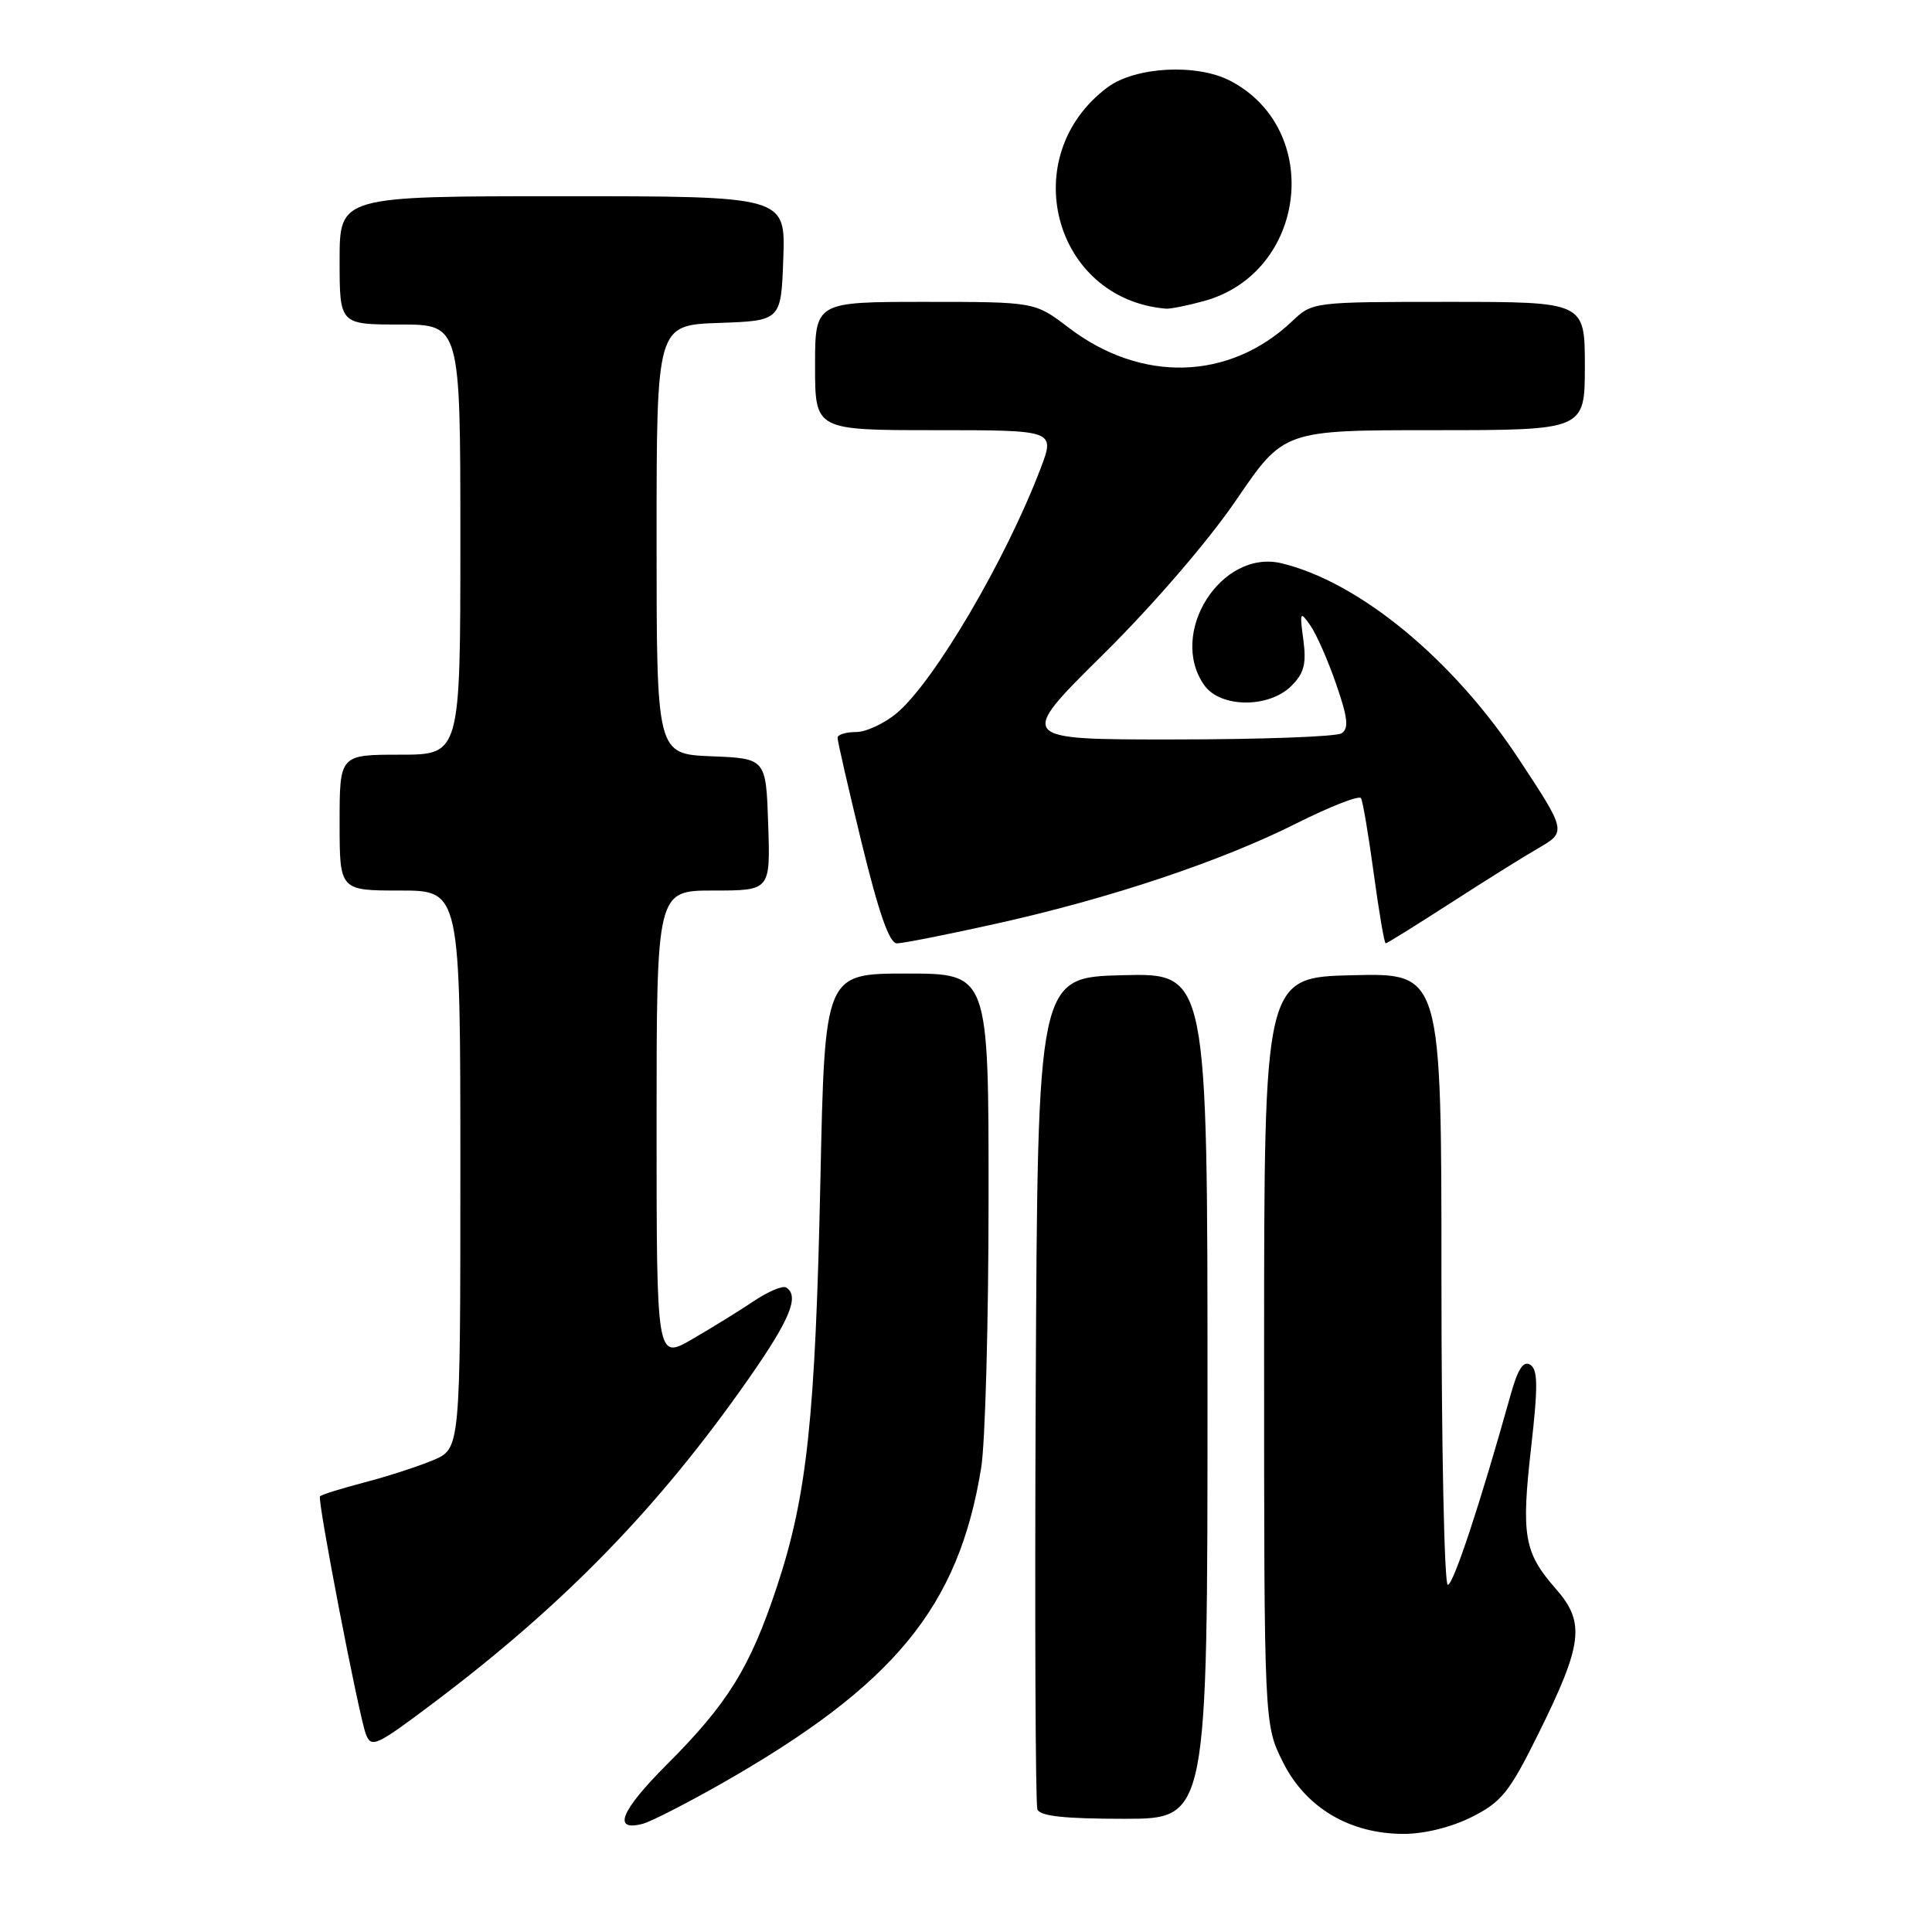 <?xml version="1.0" encoding="UTF-8" standalone="no"?>
<!DOCTYPE svg PUBLIC "-//W3C//DTD SVG 1.1//EN" "http://www.w3.org/Graphics/SVG/1.1/DTD/svg11.dtd" >
<svg xmlns="http://www.w3.org/2000/svg" xmlns:xlink="http://www.w3.org/1999/xlink" version="1.1" viewBox="0 0 256 256">
 <g >
 <path fill="currentColor"
d=" M 195.04 240.75 C 198.97 238.77 200.01 237.47 203.80 229.82 C 209.74 217.83 210.09 215.00 206.14 210.51 C 201.94 205.72 201.55 203.48 202.89 191.73 C 203.80 183.68 203.78 181.48 202.77 180.84 C 201.86 180.27 201.13 181.38 200.18 184.77 C 196.15 199.19 192.58 210.00 191.84 210.00 C 191.38 210.00 191.00 191.76 191.00 169.47 C 191.00 128.94 191.00 128.94 179.25 129.22 C 167.50 129.50 167.50 129.50 167.50 179.00 C 167.50 228.50 167.50 228.50 170.00 233.50 C 173.02 239.54 178.85 243.00 186.00 243.00 C 188.76 243.00 192.35 242.11 195.04 240.75 Z  M 95.61 236.33 C 118.52 223.28 127.02 212.95 130.01 194.50 C 130.55 191.20 130.99 175.11 130.99 158.75 C 131.00 129.00 131.00 129.00 120.14 129.00 C 109.29 129.00 109.29 129.00 108.71 156.25 C 108.04 187.87 106.94 198.19 102.95 210.23 C 99.38 220.99 96.46 225.71 88.33 233.84 C 82.22 239.97 81.10 242.73 85.18 241.66 C 86.25 241.38 90.94 238.98 95.61 236.33 Z  M 160.00 184.97 C 160.00 128.93 160.00 128.93 148.75 129.22 C 137.50 129.50 137.50 129.50 137.24 184.00 C 137.10 213.98 137.20 239.06 137.46 239.75 C 137.80 240.65 141.07 241.00 148.97 241.00 C 160.00 241.00 160.00 241.00 160.00 184.97 Z  M 57.47 225.62 C 74.78 212.59 87.32 199.69 99.21 182.67 C 104.69 174.83 105.97 171.72 104.17 170.60 C 103.71 170.32 101.80 171.12 99.92 172.38 C 98.04 173.64 94.36 175.92 91.75 177.43 C 87.00 180.19 87.00 180.19 87.00 149.10 C 87.00 118.00 87.00 118.00 94.54 118.00 C 102.08 118.00 102.08 118.00 101.79 109.25 C 101.50 100.50 101.50 100.50 94.25 100.21 C 87.00 99.91 87.00 99.91 87.00 71.50 C 87.00 43.08 87.00 43.08 95.25 42.79 C 103.50 42.50 103.50 42.50 103.79 34.25 C 104.08 26.00 104.08 26.00 74.54 26.00 C 45.00 26.00 45.00 26.00 45.00 34.50 C 45.00 43.00 45.00 43.00 53.00 43.00 C 61.00 43.00 61.00 43.00 61.00 71.50 C 61.00 100.00 61.00 100.00 53.00 100.00 C 45.00 100.00 45.00 100.00 45.00 109.00 C 45.00 118.00 45.00 118.00 53.00 118.00 C 61.00 118.00 61.00 118.00 61.00 154.99 C 61.00 191.97 61.00 191.97 57.37 193.49 C 55.38 194.32 51.29 195.65 48.28 196.43 C 45.27 197.22 42.62 198.04 42.40 198.27 C 42.01 198.65 47.51 227.16 48.47 229.75 C 49.19 231.67 49.81 231.39 57.47 225.62 Z  M 131.88 122.42 C 146.98 119.08 161.80 114.13 171.85 109.07 C 176.28 106.85 180.10 105.36 180.34 105.76 C 180.58 106.17 181.34 110.66 182.03 115.75 C 182.72 120.84 183.43 125.00 183.61 125.00 C 183.79 125.00 187.66 122.59 192.22 119.65 C 196.77 116.71 201.97 113.46 203.77 112.43 C 207.59 110.23 207.57 110.16 201.26 100.59 C 192.54 87.36 180.13 77.13 169.82 74.64 C 161.83 72.72 154.73 83.88 159.56 90.78 C 161.68 93.81 168.13 93.87 171.12 90.88 C 172.81 89.19 173.12 87.96 172.70 84.78 C 172.20 81.04 172.26 80.92 173.63 82.88 C 174.44 84.04 175.98 87.55 177.06 90.68 C 178.60 95.14 178.75 96.54 177.76 97.17 C 177.07 97.61 167.11 97.98 155.64 97.98 C 134.77 98.00 134.77 98.00 146.14 86.75 C 152.84 80.12 160.09 71.70 163.81 66.25 C 170.11 57.00 170.11 57.00 190.05 57.00 C 210.00 57.00 210.00 57.00 210.00 48.50 C 210.00 40.00 210.00 40.00 191.96 40.00 C 173.96 40.00 173.91 40.01 171.21 42.57 C 162.90 50.44 151.22 50.77 141.58 43.40 C 137.12 40.00 137.12 40.00 122.56 40.00 C 108.00 40.00 108.00 40.00 108.00 48.50 C 108.00 57.00 108.00 57.00 123.90 57.00 C 139.81 57.00 139.81 57.00 137.88 62.08 C 133.31 74.11 123.79 90.32 118.85 94.47 C 117.20 95.86 114.76 97.00 113.42 97.00 C 112.09 97.00 110.99 97.34 110.98 97.75 C 110.97 98.16 112.41 104.46 114.19 111.75 C 116.45 121.00 117.85 125.00 118.84 125.00 C 119.62 125.00 125.49 123.84 131.88 122.42 Z  M 159.50 39.90 C 173.15 36.18 175.42 17.15 162.98 10.69 C 158.55 8.40 150.43 8.84 146.76 11.57 C 134.55 20.66 139.56 39.64 154.50 40.90 C 155.05 40.95 157.30 40.50 159.50 39.90 Z "/>
</g>
</svg>